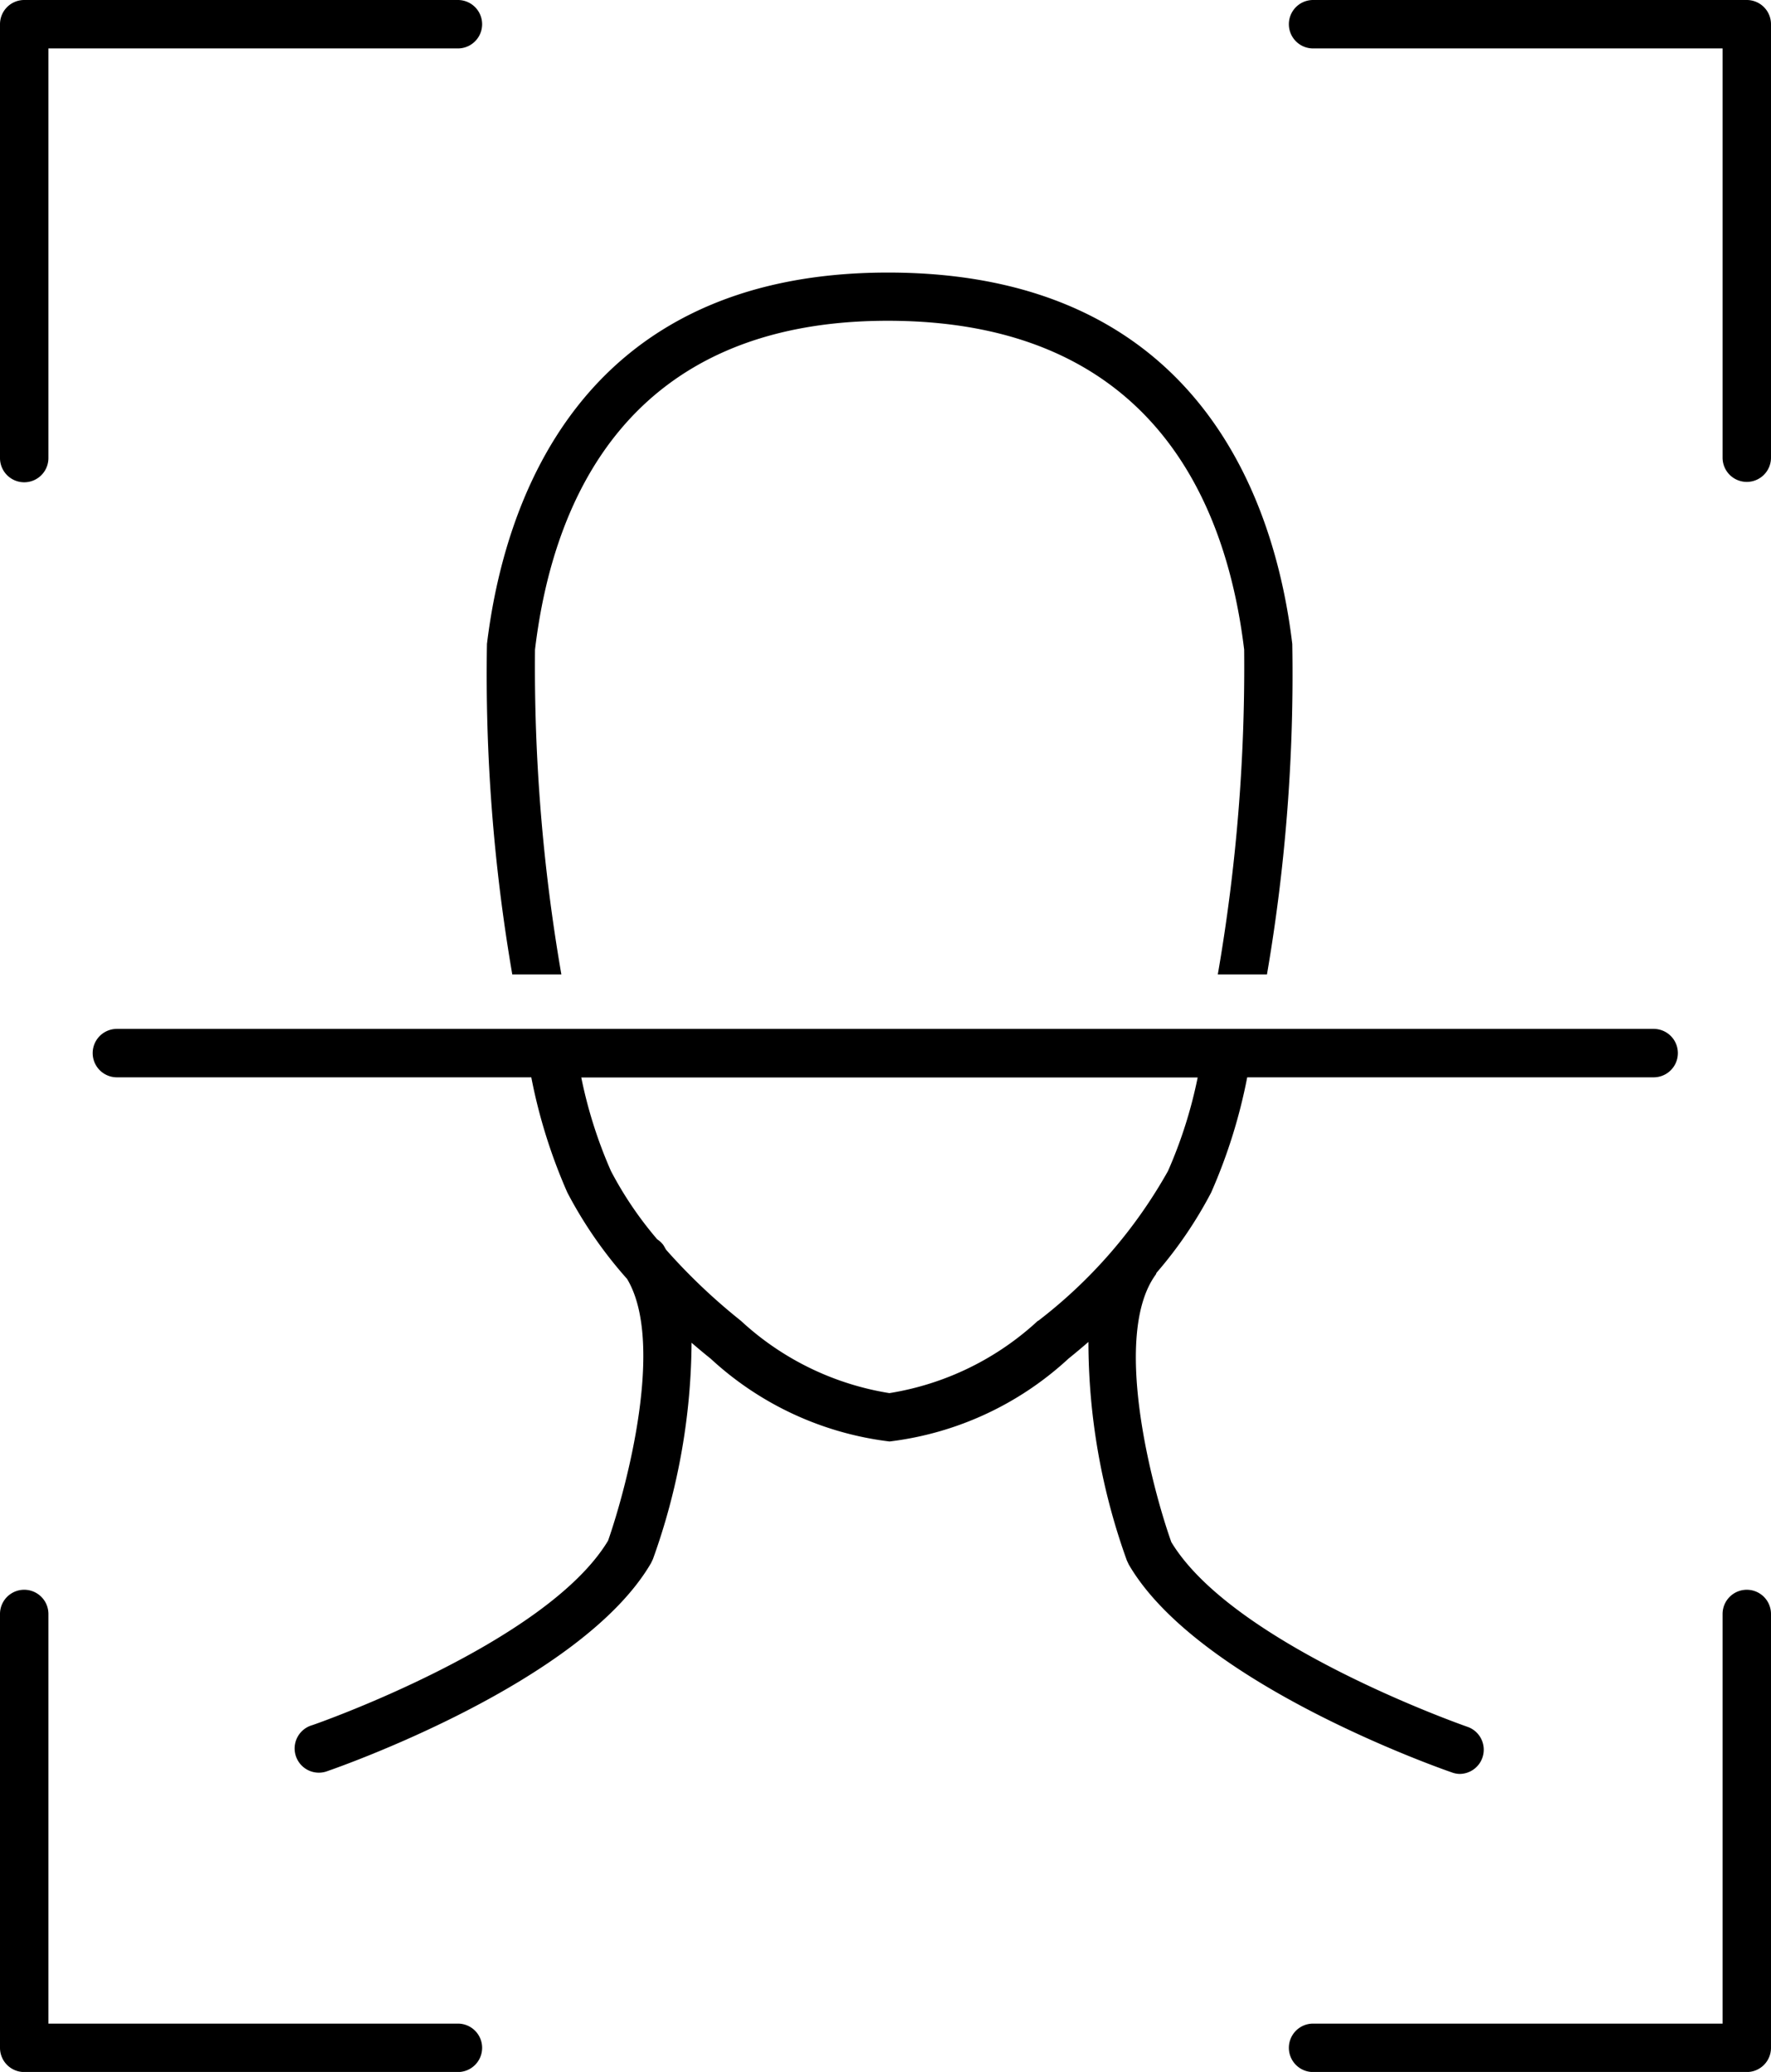 <svg xmlns="http://www.w3.org/2000/svg" width="23.847" height="27.891" viewBox="0 0 23.847 27.891"><g transform="translate(0 0)"><path d="M33.94,27.838a24.242,24.242,0,0,1-.355-4.372c.241-2.02,1.259-4.427,4.749-4.427,3.529,0,4.556,2.407,4.8,4.427a24.24,24.24,0,0,1-.355,4.372h.662a23.876,23.876,0,0,0,.341-4.448c-.223-1.868-1.225-5-5.444-5-4.177,0-5.174,3.134-5.4,5a23.819,23.819,0,0,0,.341,4.448Z" transform="translate(-26.381 -14.721)"/><path d="M35.1,59.663a.326.326,0,0,0,.106-.634c-.032-.011-3.151-1.1-3.988-2.487-.268-.755-.8-2.79-.21-3.6.006-.008.007-.017.011-.025a5.656,5.656,0,0,0,.735-1.079,7.257,7.257,0,0,0,.486-1.552h5.473a.326.326,0,0,0,0-.652H17.02a.326.326,0,0,0,0,.652H22.6a7.282,7.282,0,0,0,.486,1.552A5.766,5.766,0,0,0,23.89,53c.511.851,0,2.789-.256,3.523C22.8,57.909,19.678,59,19.646,59.008a.326.326,0,1,0,.212.616c.139-.048,3.419-1.191,4.355-2.8l.025-.053a8.738,8.738,0,0,0,.52-2.912c.084.072.169.144.256.213a4.31,4.31,0,0,0,2.41,1.116,4.31,4.31,0,0,0,2.41-1.116c.091-.073.18-.148.268-.224a8.686,8.686,0,0,0,.518,2.943l.025.053c.936,1.609,4.215,2.752,4.354,2.8A.32.32,0,0,0,35.1,59.663Zm-5.678-6.1a3.839,3.839,0,0,1-2,.974,3.838,3.838,0,0,1-2-.974,8,8,0,0,1-1.006-.955c-.015-.023-.026-.048-.042-.07a.323.323,0,0,0-.078-.071,4.929,4.929,0,0,1-.623-.919,6.152,6.152,0,0,1-.4-1.26h8.3a6.152,6.152,0,0,1-.4,1.26A6.63,6.63,0,0,1,29.427,53.563Z" transform="translate(-15.446 -35.784)"/><path d="M13.19,13.631a.326.326,0,0,0,.326-.326V7.791H19.03a.326.326,0,0,0,0-.652H13.19a.326.326,0,0,0-.326.326V13.3A.326.326,0,0,0,13.19,13.631Z" transform="translate(-12.864 -7.139)"/><path d="M72.276,7.139h-5.84a.326.326,0,1,0,0,.652H71.95V13.3a.326.326,0,1,0,.652,0V7.465A.326.326,0,0,0,72.276,7.139Z" transform="translate(-48.755 -7.139)"/><path d="M72.276,72.793a.326.326,0,0,0-.326.326v5.514H66.436a.326.326,0,1,0,0,.652h5.84a.326.326,0,0,0,.326-.326v-5.84A.326.326,0,0,0,72.276,72.793Z" transform="translate(-48.755 -51.393)"/><path d="M19.03,78.633H13.516V73.119a.326.326,0,0,0-.652,0v5.84a.326.326,0,0,0,.326.326h5.84a.326.326,0,1,0,0-.652Z" transform="translate(-12.864 -51.393)"/></g></svg>